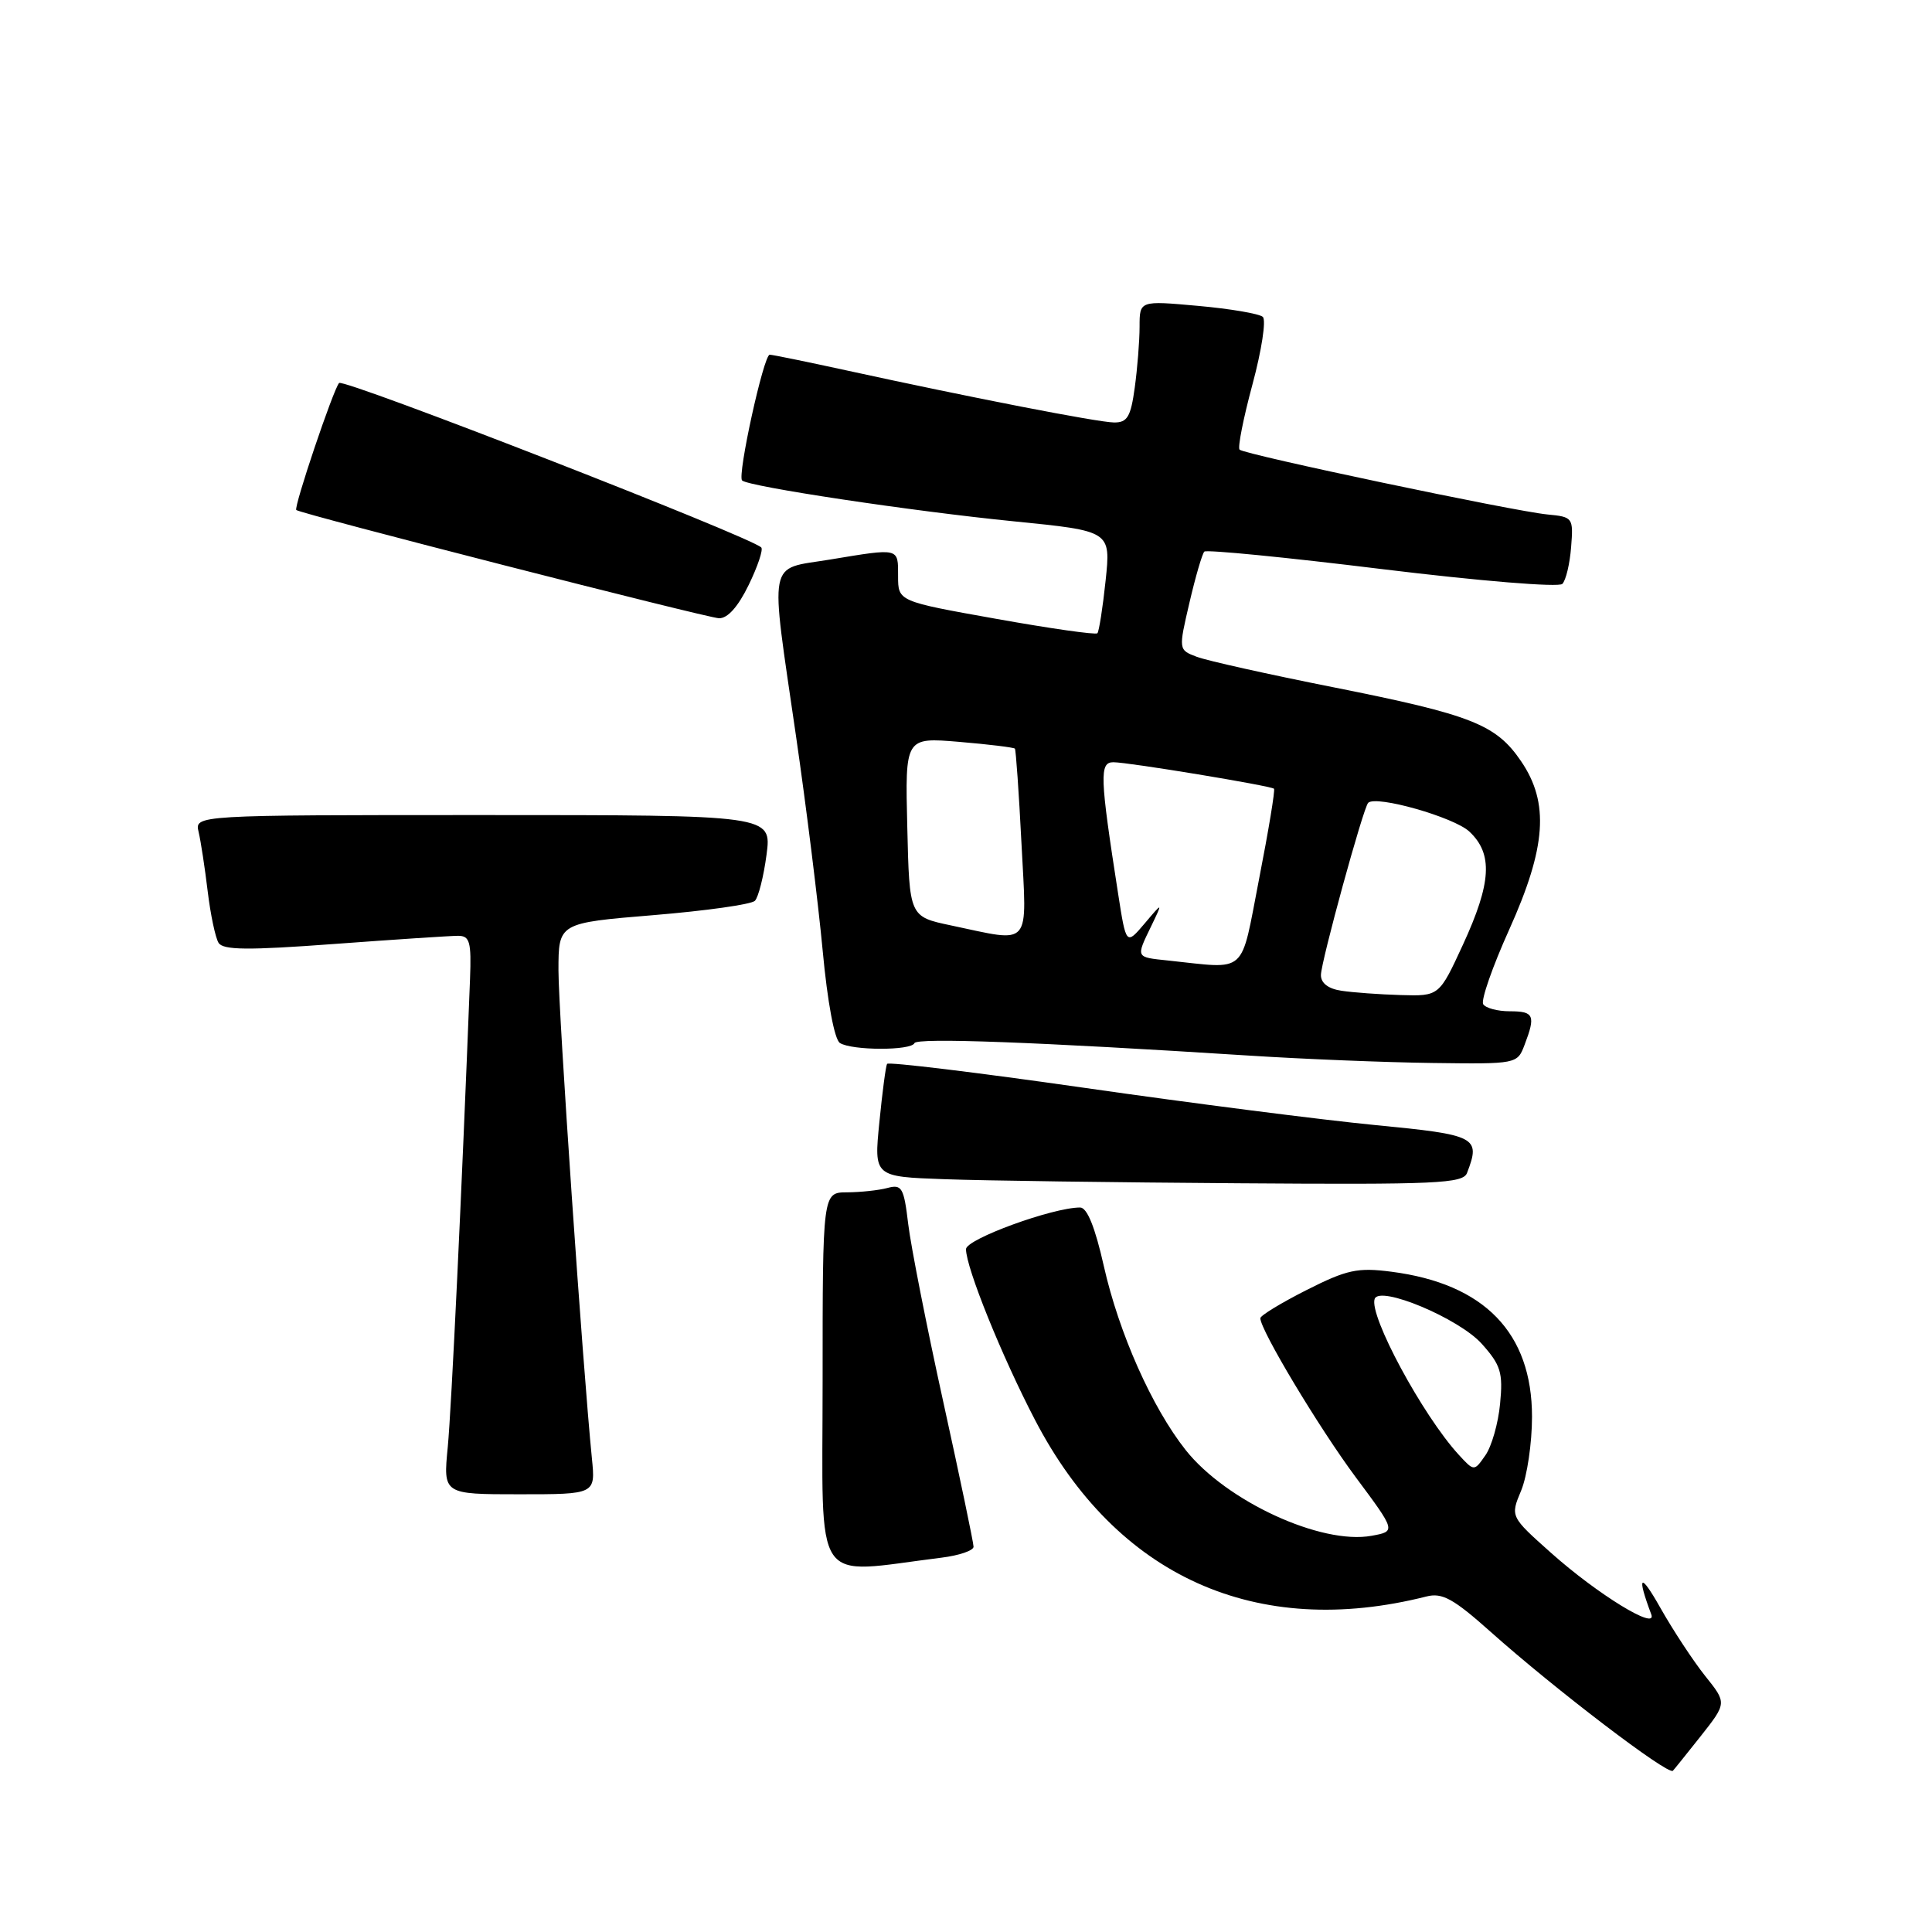 <?xml version="1.0" encoding="UTF-8" standalone="no"?>
<!DOCTYPE svg PUBLIC "-//W3C//DTD SVG 1.1//EN" "http://www.w3.org/Graphics/SVG/1.1/DTD/svg11.dtd" >
<svg xmlns="http://www.w3.org/2000/svg" xmlns:xlink="http://www.w3.org/1999/xlink" version="1.1" viewBox="0 0 256 256">
 <g >
 <path fill="currentColor"
d=" M 225.33 230.08 C 228.82 225.66 228.82 225.66 225.95 222.08 C 224.38 220.11 221.69 216.03 219.98 213.00 C 217.33 208.30 216.84 208.68 218.80 213.91 C 219.65 216.14 211.70 211.27 205.54 205.78 C 200.12 200.95 200.12 200.95 201.56 197.51 C 202.35 195.61 203.00 191.21 203.00 187.73 C 203.00 176.61 196.69 170.10 184.37 168.51 C 179.89 167.93 178.48 168.23 173.12 170.94 C 169.76 172.64 167.00 174.32 167.00 174.67 C 167.00 176.23 174.75 189.15 179.62 195.71 C 184.98 202.91 184.98 202.91 181.74 203.50 C 175.06 204.72 162.48 198.91 157.11 192.14 C 152.65 186.51 148.26 176.64 146.26 167.75 C 145.10 162.60 144.05 160.00 143.12 160.00 C 139.48 160.00 128.00 164.19 128.00 165.52 C 128.00 167.96 132.73 179.68 137.14 188.14 C 147.94 208.91 166.45 217.25 189.02 211.54 C 191.10 211.01 192.60 211.84 197.52 216.23 C 205.99 223.79 220.98 235.22 221.66 234.64 C 221.76 234.56 223.40 232.51 225.33 230.08 Z  M 124.75 206.40 C 127.09 206.11 129.00 205.46 129.00 204.95 C 129.00 204.44 127.20 195.80 124.99 185.76 C 122.78 175.72 120.69 165.10 120.34 162.17 C 119.77 157.37 119.50 156.90 117.60 157.41 C 116.45 157.72 114.04 157.98 112.25 157.99 C 109.00 158.00 109.00 158.00 109.00 183.07 C 109.00 210.89 107.42 208.55 124.75 206.40 Z  M 78.43 193.25 C 77.20 180.87 74.00 134.16 74.00 128.59 C 74.00 122.30 74.00 122.30 86.59 121.26 C 93.51 120.69 99.56 119.84 100.03 119.36 C 100.49 118.89 101.19 116.14 101.57 113.25 C 102.26 108.00 102.26 108.00 64.02 108.00 C 25.78 108.00 25.78 108.00 26.32 110.25 C 26.61 111.49 27.15 115.02 27.52 118.10 C 27.89 121.17 28.54 124.25 28.96 124.93 C 29.56 125.90 32.85 125.93 44.30 125.08 C 52.31 124.49 59.69 124.00 60.69 124.00 C 62.25 124.00 62.47 124.78 62.28 129.75 C 61.19 157.86 59.82 186.61 59.33 191.75 C 58.72 198.00 58.72 198.00 68.81 198.00 C 78.91 198.00 78.91 198.00 78.43 193.25 Z  M 194.39 155.42 C 196.22 150.66 195.68 150.38 182.25 149.08 C 175.24 148.40 157.88 146.18 143.67 144.14 C 129.47 142.11 117.71 140.68 117.54 140.97 C 117.37 141.26 116.91 144.75 116.52 148.71 C 115.80 155.92 115.80 155.92 125.15 156.25 C 130.29 156.44 147.84 156.68 164.14 156.79 C 190.37 156.98 193.86 156.82 194.39 155.42 Z  M 202.02 138.43 C 203.50 134.55 203.26 134.00 200.06 134.00 C 198.44 134.00 196.86 133.58 196.53 133.06 C 196.21 132.54 197.76 128.09 199.98 123.17 C 204.89 112.26 205.31 106.39 201.56 100.88 C 198.24 95.99 195.02 94.72 176.75 91.08 C 168.09 89.36 159.91 87.54 158.58 87.03 C 156.15 86.11 156.15 86.11 157.61 79.85 C 158.41 76.41 159.30 73.37 159.58 73.09 C 159.86 72.81 170.45 73.85 183.13 75.41 C 196.07 76.99 206.54 77.85 207.02 77.37 C 207.49 76.89 208.01 74.70 208.18 72.50 C 208.49 68.60 208.42 68.49 205.05 68.17 C 200.62 67.75 164.89 60.23 164.25 59.58 C 163.98 59.31 164.75 55.42 165.96 50.93 C 167.17 46.44 167.79 42.42 167.33 41.99 C 166.87 41.57 163.01 40.91 158.75 40.53 C 151.00 39.83 151.00 39.83 151.00 43.28 C 151.00 45.17 150.71 48.81 150.36 51.36 C 149.83 55.23 149.38 56.00 147.61 55.98 C 145.44 55.95 128.74 52.70 112.07 49.06 C 106.88 47.93 102.35 47.00 101.99 47.00 C 101.19 47.00 97.68 63.01 98.33 63.66 C 99.13 64.47 120.87 67.74 134.35 69.08 C 147.19 70.36 147.19 70.36 146.50 76.93 C 146.12 80.54 145.62 83.69 145.41 83.91 C 145.19 84.14 139.16 83.28 132.01 82.00 C 119.00 79.68 119.00 79.68 119.00 76.34 C 119.00 72.55 119.26 72.61 109.94 74.15 C 101.63 75.52 102.00 73.57 105.47 97.50 C 106.83 106.85 108.42 119.66 109.01 125.97 C 109.64 132.76 110.57 137.74 111.29 138.20 C 112.88 139.21 120.74 139.23 121.17 138.22 C 121.48 137.48 137.32 138.07 165.50 139.87 C 172.65 140.33 183.57 140.77 189.77 140.85 C 201.02 141.00 201.05 140.99 202.02 138.43 Z  M 99.20 77.52 C 100.40 75.06 101.15 72.82 100.87 72.54 C 99.45 71.12 45.51 50.10 44.93 50.75 C 44.16 51.61 38.89 67.23 39.26 67.58 C 39.77 68.07 93.59 81.85 95.26 81.92 C 96.40 81.97 97.80 80.40 99.20 77.52 Z  M 193.27 192.74 C 188.51 187.54 181.37 174.31 182.15 172.11 C 182.80 170.28 193.34 174.70 196.35 178.07 C 198.86 180.88 199.17 181.88 198.77 185.99 C 198.53 188.58 197.65 191.66 196.82 192.84 C 195.33 194.98 195.33 194.98 193.27 192.74 Z  M 177.75 131.28 C 175.99 131.02 175.01 130.26 175.03 129.18 C 175.06 127.37 180.64 107.02 181.29 106.38 C 182.32 105.34 192.67 108.28 194.70 110.19 C 197.85 113.14 197.63 116.97 193.85 125.17 C 190.70 132.00 190.70 132.00 185.60 131.85 C 182.80 131.77 179.26 131.51 177.75 131.28 Z  M 154.75 127.27 C 150.45 126.82 150.50 126.93 152.55 122.70 C 154.09 119.50 154.09 119.50 151.66 122.38 C 149.22 125.25 149.22 125.25 148.15 118.38 C 145.73 102.86 145.67 101.00 147.53 101.00 C 149.52 101.00 168.35 104.11 168.81 104.51 C 168.98 104.66 168.10 110.00 166.85 116.39 C 164.32 129.39 165.43 128.39 154.75 127.27 Z  M 126.00 122.62 C 120.50 121.46 120.50 121.46 120.22 109.58 C 119.93 97.70 119.93 97.70 127.09 98.30 C 131.02 98.63 134.35 99.04 134.48 99.20 C 134.61 99.37 135.01 105.01 135.35 111.75 C 136.07 125.78 136.83 124.90 126.00 122.62 Z "/>
</g>
</svg>